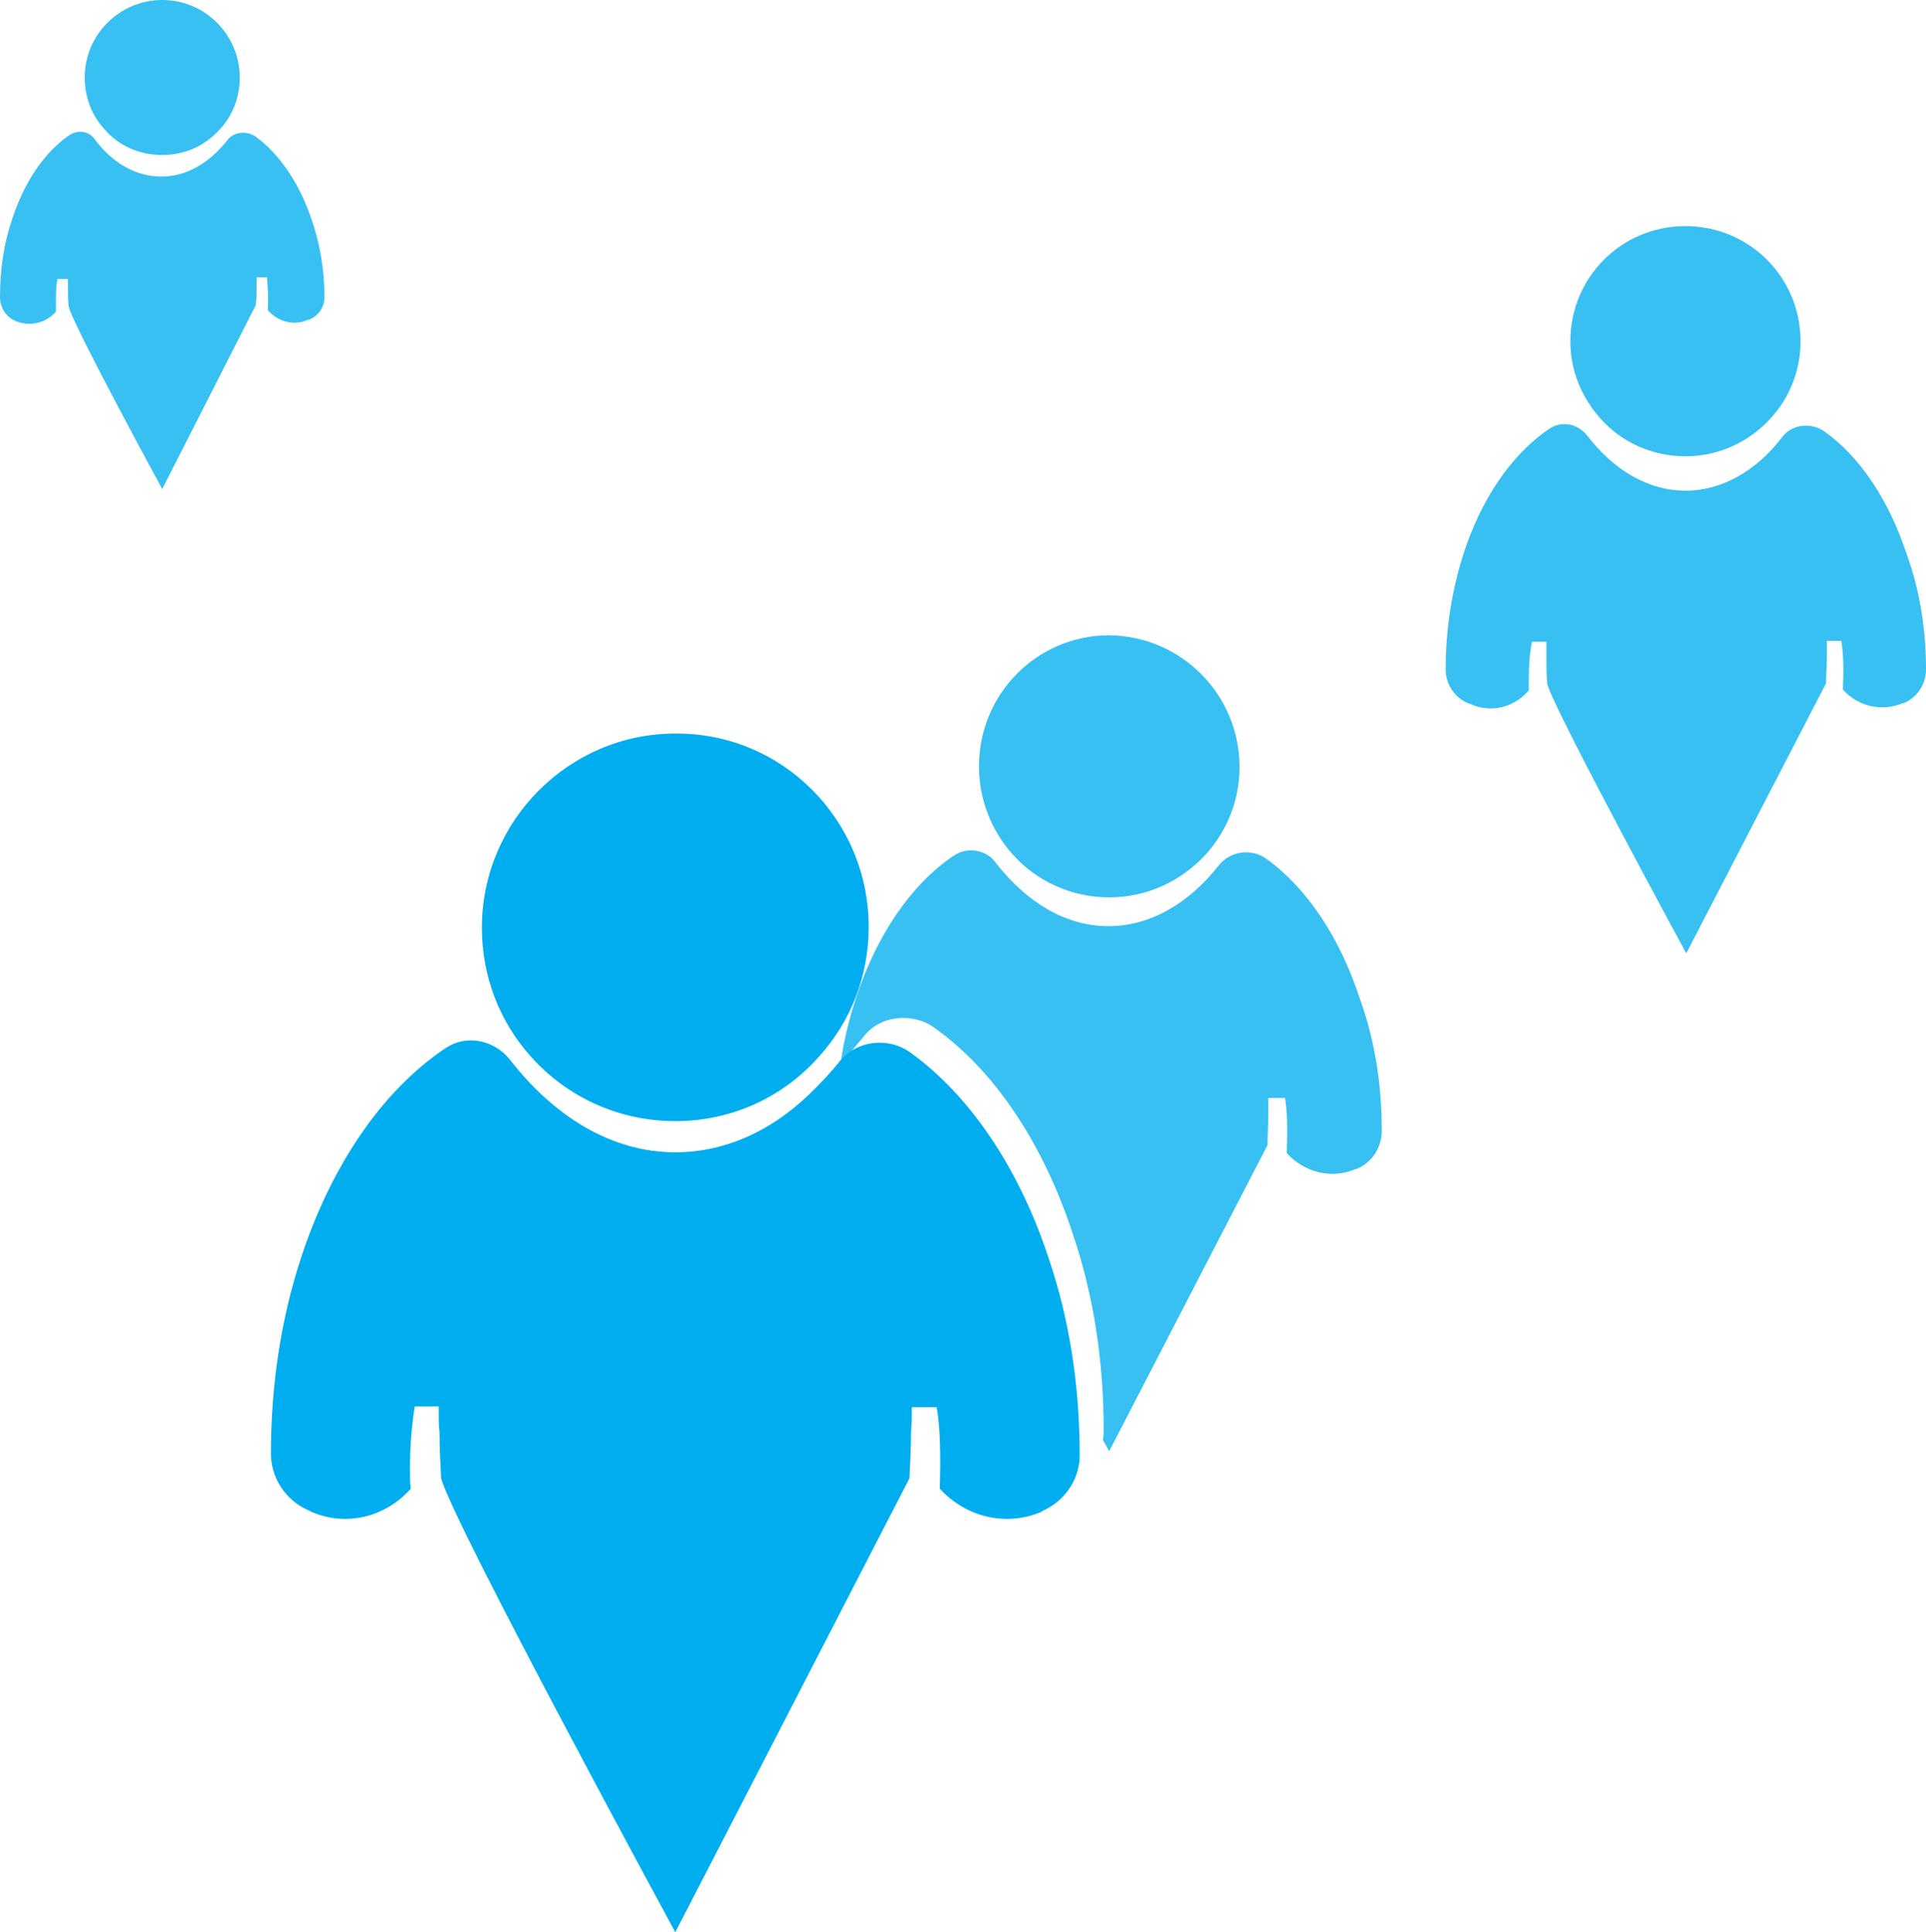 <?xml version="1.0" encoding="utf-8"?>
<!-- Generator: Adobe Illustrator 18.1.0, SVG Export Plug-In . SVG Version: 6.00 Build 0)  -->
<!DOCTYPE svg PUBLIC "-//W3C//DTD SVG 1.1//EN" "http://www.w3.org/Graphics/SVG/1.1/DTD/svg11.dtd">
<svg version="1.1" id="Layer_1" xmlns="http://www.w3.org/2000/svg" xmlns:xlink="http://www.w3.org/1999/xlink" x="0px" y="0px"
	 viewBox="0 0 241 241.8" enable-background="new 0 0 241 241.8" xml:space="preserve">
<path opacity="0.78" fill="#00AEEF" d="M241,83.8c0,1.8-1.1,3.5-2.8,4.2l-0.1,0c-2.7,1.1-5.6,0.4-7.5-1.7c0.1-2.2,0.1-4.4-0.2-6.1
	h-1.8c0,0.6,0,1.2,0,1.8c0,1.2-0.1,2.4-0.1,3.5L211,119.3c0,0-16.4-30.2-17.4-33.7c-0.1-1.2-0.1-2.3-0.1-3.4c0-0.5,0-0.9,0-1.4
	c0-0.2,0-0.3,0-0.5h-1.8c-0.3,1.5-0.4,3-0.4,4.6c0,0.5,0,1,0,1.5c-1.8,2.1-4.7,2.9-7.3,1.7l-0.3-0.1c-1.7-0.7-2.8-2.4-2.8-4.2
	c0-5.2,0.8-10,2.2-14.4c2.2-6.9,6-12.5,10.7-15.7c1.6-1.1,3.6-0.7,4.8,0.8c3.3,4.3,7.6,6.9,12.3,6.9c4.6,0,8.9-2.5,12.1-6.7
	c1.2-1.6,3.6-1.9,5.3-0.7c4.5,3.2,8.1,8.7,10.3,15.4C240.2,73.8,241,78.7,241,83.8z"/>
<path opacity="0.78" fill="#00AEEF" d="M225.3,42.7c0,3.7-1.4,7.1-3.7,9.6c-2.6,2.9-6.4,4.8-10.7,4.8c-4.2,0-8.1-1.8-10.7-4.8
	c-2.3-2.6-3.7-5.9-3.7-9.6c0-8,6.4-14.4,14.4-14.4C218.9,28.3,225.3,34.7,225.3,42.7z"/>
<path opacity="0.78" fill="#00AEEF" d="M172.9,141.5c0,2.1-1.2,4-3.2,4.8l-0.1,0c-3,1.3-6.4,0.4-8.6-2c0.1-2.6,0.1-5-0.2-6.9h-2.1
	c0,0.7,0,1.3,0,2c0,1.3-0.1,2.7-0.1,3.9l-19.8,38.3c0,0-0.3-0.5-0.8-1.4c0.1-0.4,0.1-0.9,0.1-1.3c0-8.7-1.3-16.9-3.8-24.3
	c-3.7-11.4-9.8-20.6-17.4-26c-2.8-2-6.9-1.5-8.9,1.2c-0.9,1.1-1.8,2.2-2.8,3.1c0.4-2.8,1.1-5.5,1.9-8c2.6-7.9,6.9-14.2,12.2-17.8
	c1.8-1.2,4.2-0.8,5.4,1c3.8,4.8,8.6,7.8,14,7.8c5.3,0,10.1-2.9,13.8-7.6c1.4-1.8,4.1-2.2,6-0.8c5.1,3.7,9.2,9.9,11.7,17.6
	C172,130.1,172.9,135.6,172.9,141.5z"/>
<path opacity="0.78" fill="#00AEEF" d="M155.1,96c0,4.2-1.6,8-4.2,10.9c-3,3.3-7.3,5.4-12.1,5.4c-4.8,0-9.2-2.1-12.1-5.4
	c-2.6-2.9-4.2-6.8-4.2-11c0-9.1,7.3-16.4,16.3-16.4C147.8,79.6,155.1,86.9,155.1,96z"/>
<path opacity="0.78" fill="#00AEEF" d="M40.6,37.2c0,1.2-0.7,2.3-1.9,2.8l-0.1,0c-1.8,0.8-3.8,0.3-5.1-1.2c0.1-1.5,0-3-0.1-4.1h-1.3
	c0,0.4,0,0.8,0,1.2c0,0.8,0,1.6-0.1,2.3L20.3,61.2c0,0-11.1-20.4-11.7-22.8c-0.1-0.8-0.1-1.6-0.1-2.3c0-0.3,0-0.6,0-0.9
	c0-0.1,0-0.2,0-0.3H7.2C7,35.8,7,36.9,7,38c0,0.3,0,0.7,0,1c-1.2,1.4-3.2,1.9-5,1.2l-0.2-0.1C0.7,39.6,0,38.4,0,37.2
	c0-3.5,0.5-6.8,1.5-9.7C3,22.8,5.6,19,8.7,16.9c1.1-0.7,2.5-0.5,3.2,0.6c2.2,2.9,5.1,4.6,8.3,4.6c3.1,0,6-1.7,8.2-4.5
	c0.8-1.1,2.4-1.3,3.6-0.5c3,2.2,5.5,5.9,7,10.4C40,30.4,40.6,33.7,40.6,37.2z"/>
<path opacity="0.78" fill="#00AEEF" d="M30,9.7c0,2.5-0.9,4.8-2.5,6.5c-1.8,2-4.3,3.2-7.2,3.2c-2.9,0-5.5-1.2-7.2-3.2
	c-1.6-1.7-2.5-4-2.5-6.5c0-5.4,4.4-9.7,9.7-9.7C25.7,0,30,4.4,30,9.7z"/>
<path fill="#00AEEF" d="M135.1,182c0,0.4,0,0.9-0.1,1.3c-0.4,2.5-2.1,4.7-4.6,5.8l-0.1,0.1c-4.5,1.9-9.5,0.6-12.7-2.9
	c0.1-3.8,0.1-7.5-0.4-10.2h-3.1c0,1,0,2-0.1,3c0,2-0.1,4-0.2,5.9l-29.3,56.8c0,0-27.7-51-29.3-56.8c-0.1-2-0.2-3.9-0.2-5.8
	c-0.1-0.8-0.1-1.5-0.1-2.3c0-0.3,0-0.6,0-0.9h-3c-0.4,2.5-0.6,5.1-0.6,7.8c0,0.8,0,1.7,0.1,2.5c-3.1,3.5-8,4.8-12.4,2.9l-0.4-0.2
	c-2.8-1.2-4.7-4-4.7-7.1c0-8.7,1.3-16.9,3.7-24.3c3.8-11.7,10.2-21.1,18.1-26.4c2.6-1.8,6.1-1.1,8.1,1.4
	c5.6,7.2,12.8,11.6,20.7,11.6c6.6,0,12.7-3,17.7-8.2c1-1,1.9-2,2.8-3.1c2.1-2.7,6.1-3.2,8.9-1.2c7.5,5.4,13.7,14.6,17.4,26
	C133.8,165.1,135.1,173.4,135.1,182z"/>
<path fill="#00AEEF" d="M108.7,116c0,6.2-2.3,11.9-6.2,16.2c-4.4,5-10.8,8.1-18,8.1c-7.2,0-13.6-3.1-18-8c-3.9-4.3-6.2-10-6.2-16.2
	c0-13.4,10.9-24.3,24.2-24.3C97.9,91.7,108.7,102.6,108.7,116z"/>
</svg>
